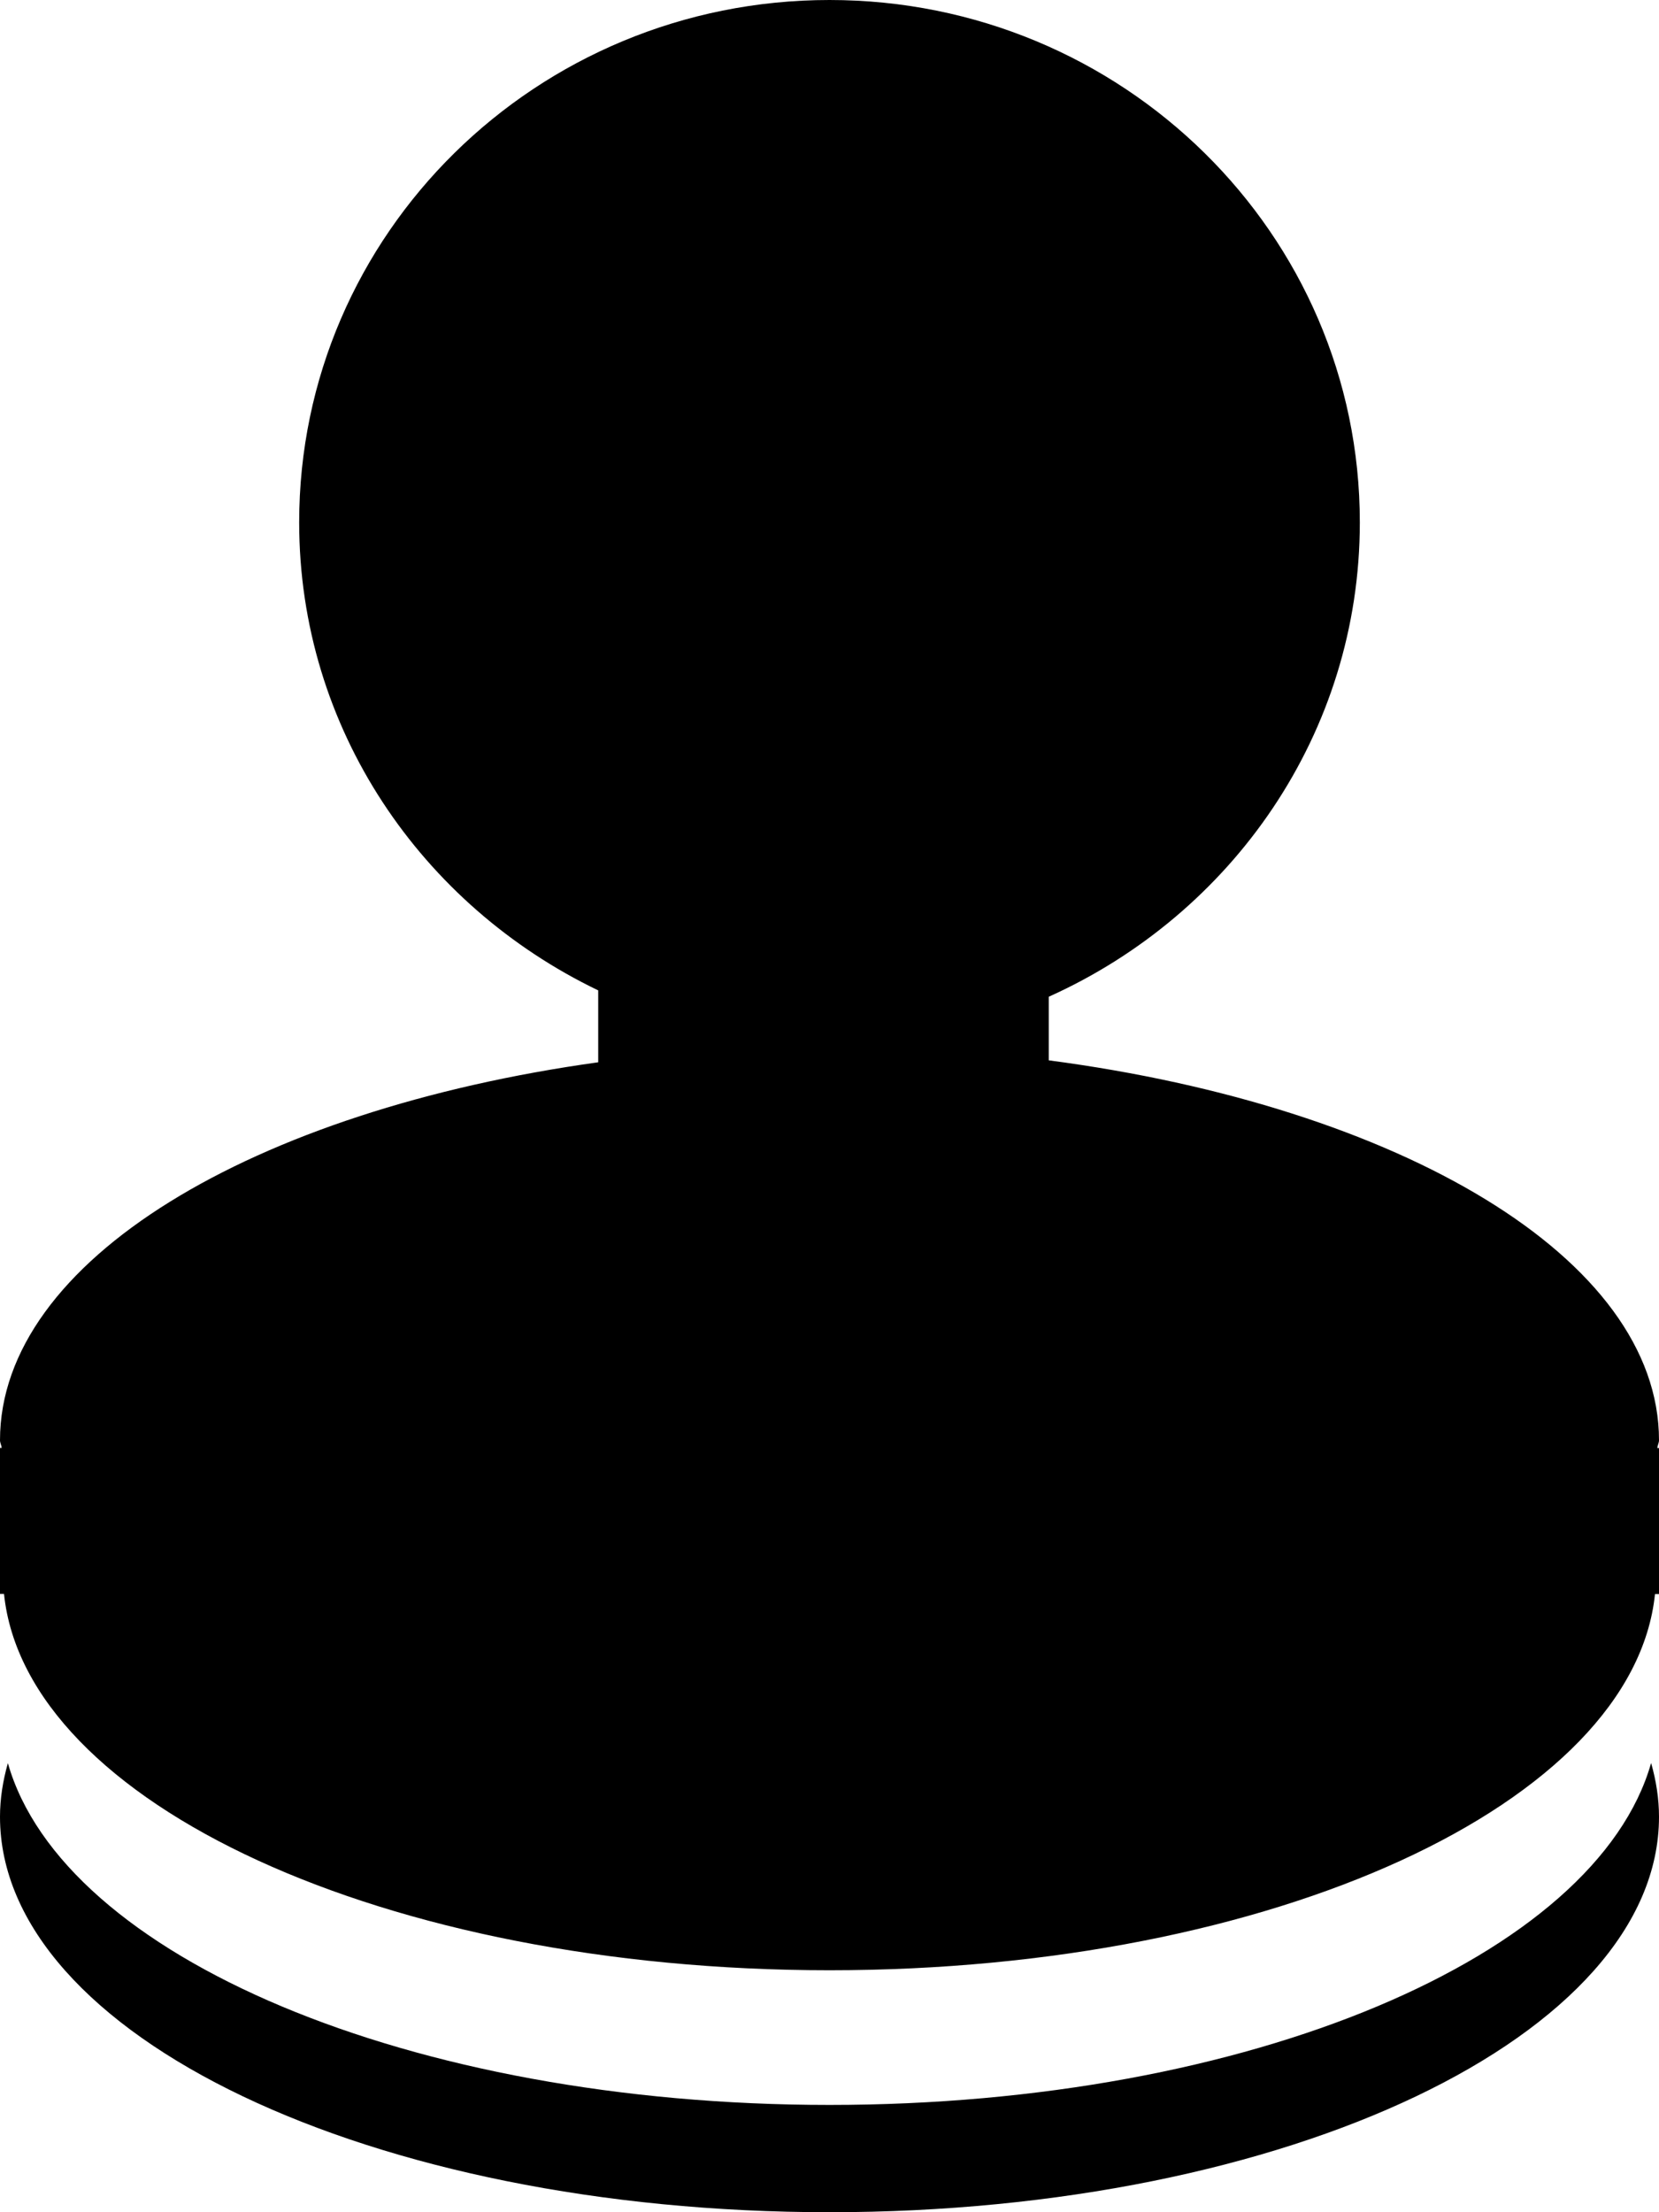 <?xml version="1.0" encoding="iso-8859-1"?>
<!-- Generator: Adobe Illustrator 16.0.0, SVG Export Plug-In . SVG Version: 6.00 Build 0)  -->
<!DOCTYPE svg PUBLIC "-//W3C//DTD SVG 1.1//EN" "http://www.w3.org/Graphics/SVG/1.1/DTD/svg11.dtd">
<svg version="1.1" id="&#x56FE;&#x5C42;_1" xmlns="http://www.w3.org/2000/svg" xmlns:xlink="http://www.w3.org/1999/xlink" x="0px"
	 y="0px" width="12px" height="16px" viewBox="0 0 12 16" style="enable-background:new 0 0 12 16;" xml:space="preserve">
<path style="fill-rule:evenodd;clip-rule:evenodd;" d="M6,14.25c-3.214,0-5.815-1.208-5.971-2.722H0v-1.056h0.012
	C0.011,10.453,0,10.436,0,10.417c0-1.301,1.833-2.387,4.327-2.734v-0.52C3.05,6.549,2.164,5.271,2.164,3.778
	C2.164,1.691,3.881,0,6,0c2.119,0,3.836,1.691,3.836,3.778c0,1.527-0.925,2.835-2.25,3.431v0.46C10.125,8.003,12,9.1,12,10.417
	c0,0.019-0.011,0.037-0.012,0.056H12v1.056h-0.029C11.815,13.042,9.214,14.25,6,14.25z M6,15.224c3.038,0,5.546-1.076,5.943-2.473
	C11.979,12.878,12,13.008,12,13.14C12,14.719,9.313,16,6,16c-3.314,0-6-1.281-6-2.86c0-0.132,0.021-0.261,0.057-0.388
	C0.454,14.148,2.962,15.224,6,15.224z"/>
</svg>

